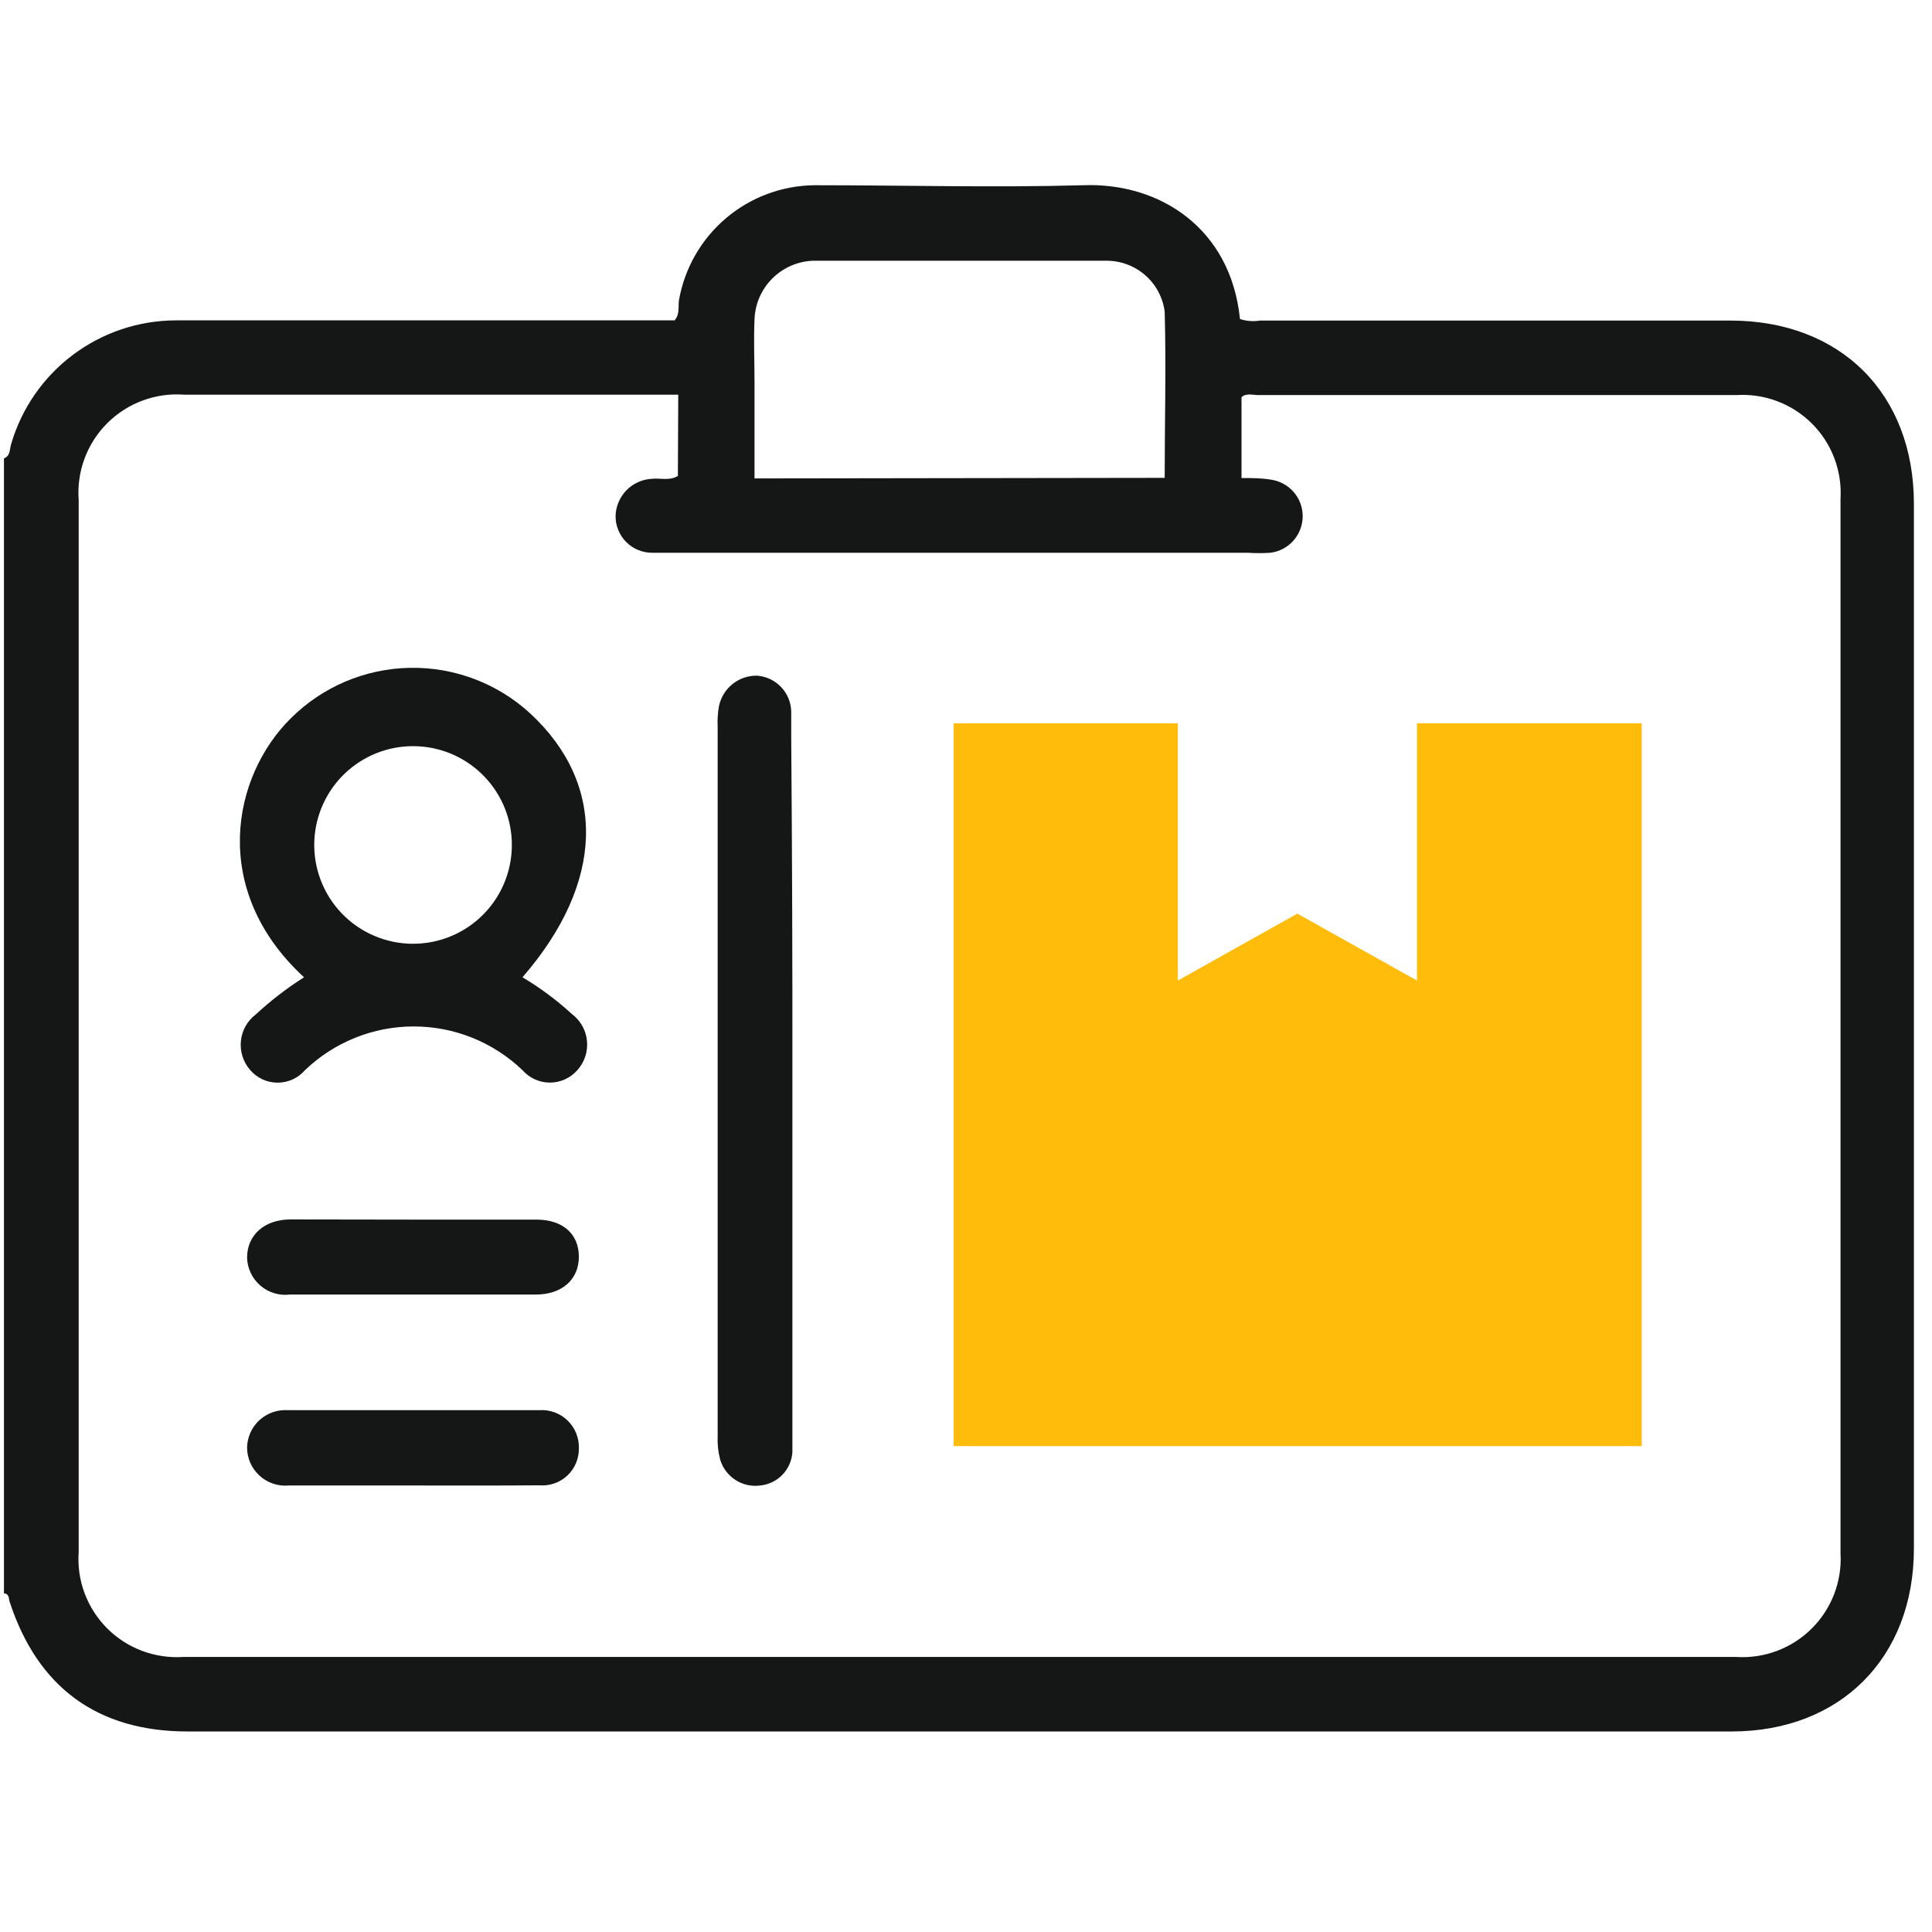 <svg width="63" height="63" viewBox="0 0 63 63" fill="none" xmlns="http://www.w3.org/2000/svg">
<g id="vendor.svg" clip-path="url(#clip0_6744_61273)">
<path id="Vector" d="M0.129 14.947C0.341 14.866 0.31 14.654 0.36 14.492C0.698 13.326 1.405 12.302 2.375 11.573C3.345 10.844 4.525 10.448 5.738 10.447C10.948 10.447 16.165 10.447 21.375 10.447H21.999C22.18 10.229 22.105 9.992 22.142 9.78C22.327 8.739 22.869 7.795 23.677 7.112C24.483 6.429 25.504 6.05 26.561 6.04C29.484 6.04 32.407 6.121 35.324 6.04C37.817 5.947 40.135 7.443 40.434 10.403C40.645 10.472 40.87 10.489 41.089 10.453H56.421C60.023 10.453 62.41 12.84 62.41 16.43V50.497C62.41 54.055 60.011 56.461 56.465 56.461H6.118C3.189 56.461 1.232 55.034 0.316 52.236C0.278 52.13 0.316 51.98 0.129 51.955L0.129 14.947ZM22.117 12.871H6.025C5.562 12.834 5.097 12.897 4.661 13.057C4.225 13.217 3.829 13.469 3.5 13.797C3.172 14.124 2.918 14.519 2.756 14.955C2.595 15.39 2.53 15.855 2.566 16.318C2.566 27.744 2.566 39.17 2.566 50.596C2.532 51.054 2.596 51.514 2.755 51.944C2.914 52.374 3.164 52.766 3.487 53.091C3.81 53.417 4.2 53.669 4.629 53.831C5.058 53.993 5.517 54.061 5.975 54.031H56.608C57.061 54.06 57.514 53.994 57.94 53.835C58.365 53.676 58.751 53.429 59.073 53.109C59.396 52.79 59.647 52.406 59.809 51.982C59.972 51.559 60.043 51.105 60.017 50.653C60.017 39.193 60.017 27.731 60.017 16.268C60.044 15.815 59.975 15.362 59.814 14.938C59.653 14.514 59.404 14.129 59.082 13.809C58.761 13.489 58.375 13.241 57.951 13.082C57.526 12.922 57.073 12.854 56.62 12.883C51.431 12.883 46.237 12.883 41.039 12.883C40.852 12.883 40.634 12.809 40.484 12.952V15.588C40.827 15.588 41.108 15.588 41.425 15.638C41.716 15.675 41.984 15.816 42.178 16.036C42.372 16.256 42.479 16.539 42.479 16.832C42.479 17.125 42.372 17.408 42.178 17.628C41.984 17.848 41.716 17.989 41.425 18.025C41.183 18.041 40.939 18.041 40.696 18.025H21.887C21.687 18.025 21.481 18.025 21.263 18.025C21.107 18.025 20.951 17.994 20.806 17.934C20.662 17.874 20.53 17.786 20.419 17.674C20.309 17.563 20.221 17.431 20.162 17.286C20.102 17.141 20.072 16.986 20.073 16.829C20.081 16.513 20.208 16.212 20.428 15.986C20.649 15.761 20.948 15.627 21.263 15.613C21.538 15.582 21.824 15.688 22.105 15.52L22.117 12.871ZM37.979 15.582C37.979 13.762 38.029 11.961 37.979 10.16C37.918 9.7 37.692 9.277 37.342 8.972C36.992 8.667 36.542 8.5 36.078 8.502C32.893 8.502 29.708 8.502 26.523 8.502C26.02 8.518 25.542 8.724 25.186 9.079C24.829 9.435 24.621 9.912 24.604 10.415C24.573 11.107 24.604 11.799 24.604 12.485V15.601L37.979 15.582Z" fill="#151616"/>
<path id="Vector_2" d="M17.037 31.868C17.611 32.209 18.147 32.607 18.639 33.058C18.779 33.161 18.896 33.293 18.983 33.444C19.069 33.595 19.123 33.763 19.14 33.936C19.158 34.109 19.139 34.284 19.085 34.45C19.031 34.615 18.943 34.767 18.826 34.897C18.714 35.024 18.577 35.126 18.422 35.196C18.268 35.266 18.101 35.302 17.932 35.302C17.762 35.302 17.595 35.266 17.441 35.196C17.287 35.126 17.149 35.024 17.037 34.897C16.083 33.982 14.813 33.471 13.491 33.471C12.169 33.471 10.899 33.982 9.945 34.897C9.834 35.025 9.697 35.127 9.543 35.198C9.39 35.268 9.223 35.304 9.053 35.304C8.884 35.304 8.717 35.268 8.563 35.198C8.41 35.127 8.273 35.025 8.162 34.897C8.048 34.768 7.962 34.617 7.91 34.454C7.857 34.291 7.838 34.118 7.855 33.947C7.872 33.776 7.924 33.611 8.008 33.461C8.092 33.311 8.206 33.181 8.343 33.077C8.829 32.628 9.355 32.223 9.914 31.868C6.828 29.026 7.57 25.311 9.483 23.423C10.514 22.395 11.902 21.806 13.357 21.777C14.812 21.748 16.222 22.282 17.293 23.267C19.798 25.592 19.711 28.789 17.037 31.868ZM16.688 27.412C16.652 26.582 16.297 25.799 15.697 25.225C15.097 24.651 14.299 24.331 13.469 24.331C12.639 24.331 11.841 24.651 11.241 25.225C10.642 25.799 10.287 26.582 10.25 27.412C10.231 27.846 10.3 28.28 10.453 28.687C10.606 29.095 10.84 29.467 11.141 29.781C11.442 30.095 11.803 30.346 12.203 30.516C12.604 30.687 13.034 30.775 13.469 30.775C13.904 30.775 14.335 30.687 14.735 30.516C15.135 30.346 15.496 30.095 15.797 29.781C16.098 29.467 16.332 29.095 16.485 28.687C16.638 28.28 16.707 27.846 16.688 27.412Z" fill="#151616"/>
<path id="Vector_3" d="M25.839 35.239C25.839 39.075 25.839 42.905 25.839 46.732C25.839 46.938 25.839 47.144 25.839 47.355C25.821 47.631 25.706 47.891 25.514 48.09C25.322 48.288 25.066 48.412 24.792 48.44C24.508 48.478 24.22 48.414 23.98 48.258C23.74 48.103 23.564 47.867 23.483 47.592C23.418 47.342 23.39 47.084 23.402 46.826V23.684C23.391 23.463 23.406 23.242 23.445 23.024C23.505 22.739 23.662 22.484 23.89 22.303C24.117 22.122 24.401 22.027 24.692 22.033C24.988 22.056 25.265 22.188 25.47 22.403C25.675 22.618 25.793 22.901 25.801 23.198C25.801 23.485 25.801 23.765 25.801 24.052C25.83 27.779 25.843 31.508 25.839 35.239Z" fill="#151616"/>
<path id="Vector_4" d="M13.491 48.44H9.422C9.248 48.456 9.073 48.436 8.908 48.381C8.743 48.326 8.591 48.237 8.463 48.119C8.334 48.002 8.231 47.859 8.161 47.699C8.092 47.54 8.056 47.367 8.057 47.193C8.061 47.026 8.1 46.861 8.17 46.708C8.239 46.556 8.339 46.419 8.463 46.306C8.587 46.194 8.733 46.107 8.891 46.051C9.049 45.996 9.217 45.973 9.384 45.984C12.118 45.984 14.85 45.984 17.58 45.984C17.749 45.972 17.919 45.995 18.078 46.053C18.238 46.11 18.384 46.201 18.506 46.319C18.628 46.436 18.724 46.578 18.788 46.735C18.852 46.892 18.882 47.061 18.876 47.231C18.879 47.397 18.846 47.563 18.78 47.716C18.715 47.869 18.618 48.007 18.496 48.12C18.373 48.234 18.229 48.32 18.071 48.374C17.913 48.428 17.746 48.448 17.58 48.434C16.203 48.446 14.85 48.44 13.491 48.44Z" fill="#151616"/>
<path id="Vector_5" d="M13.485 39.77H17.493C18.346 39.77 18.87 40.232 18.876 40.967C18.883 41.703 18.346 42.214 17.468 42.214C14.796 42.214 12.124 42.214 9.453 42.214C9.281 42.234 9.106 42.219 8.94 42.169C8.774 42.118 8.62 42.034 8.489 41.92C8.358 41.807 8.251 41.668 8.177 41.511C8.102 41.355 8.061 41.184 8.057 41.011C8.057 40.282 8.611 39.764 9.478 39.764L13.485 39.77Z" fill="#151616"/>
<path id="Vector_6" d="M46.205 23.585V31.974L42.304 29.792L38.408 31.974V23.585H31.098V47.156H53.535V23.585H46.205Z" fill="#FFBC0A"/>
</g>
<defs>
<clipPath id="clip0_6744_61273">
<rect width="62.325" height="62.325" fill="white" transform="translate(0.129 0.082)"/>
</clipPath>
</defs>
</svg>
